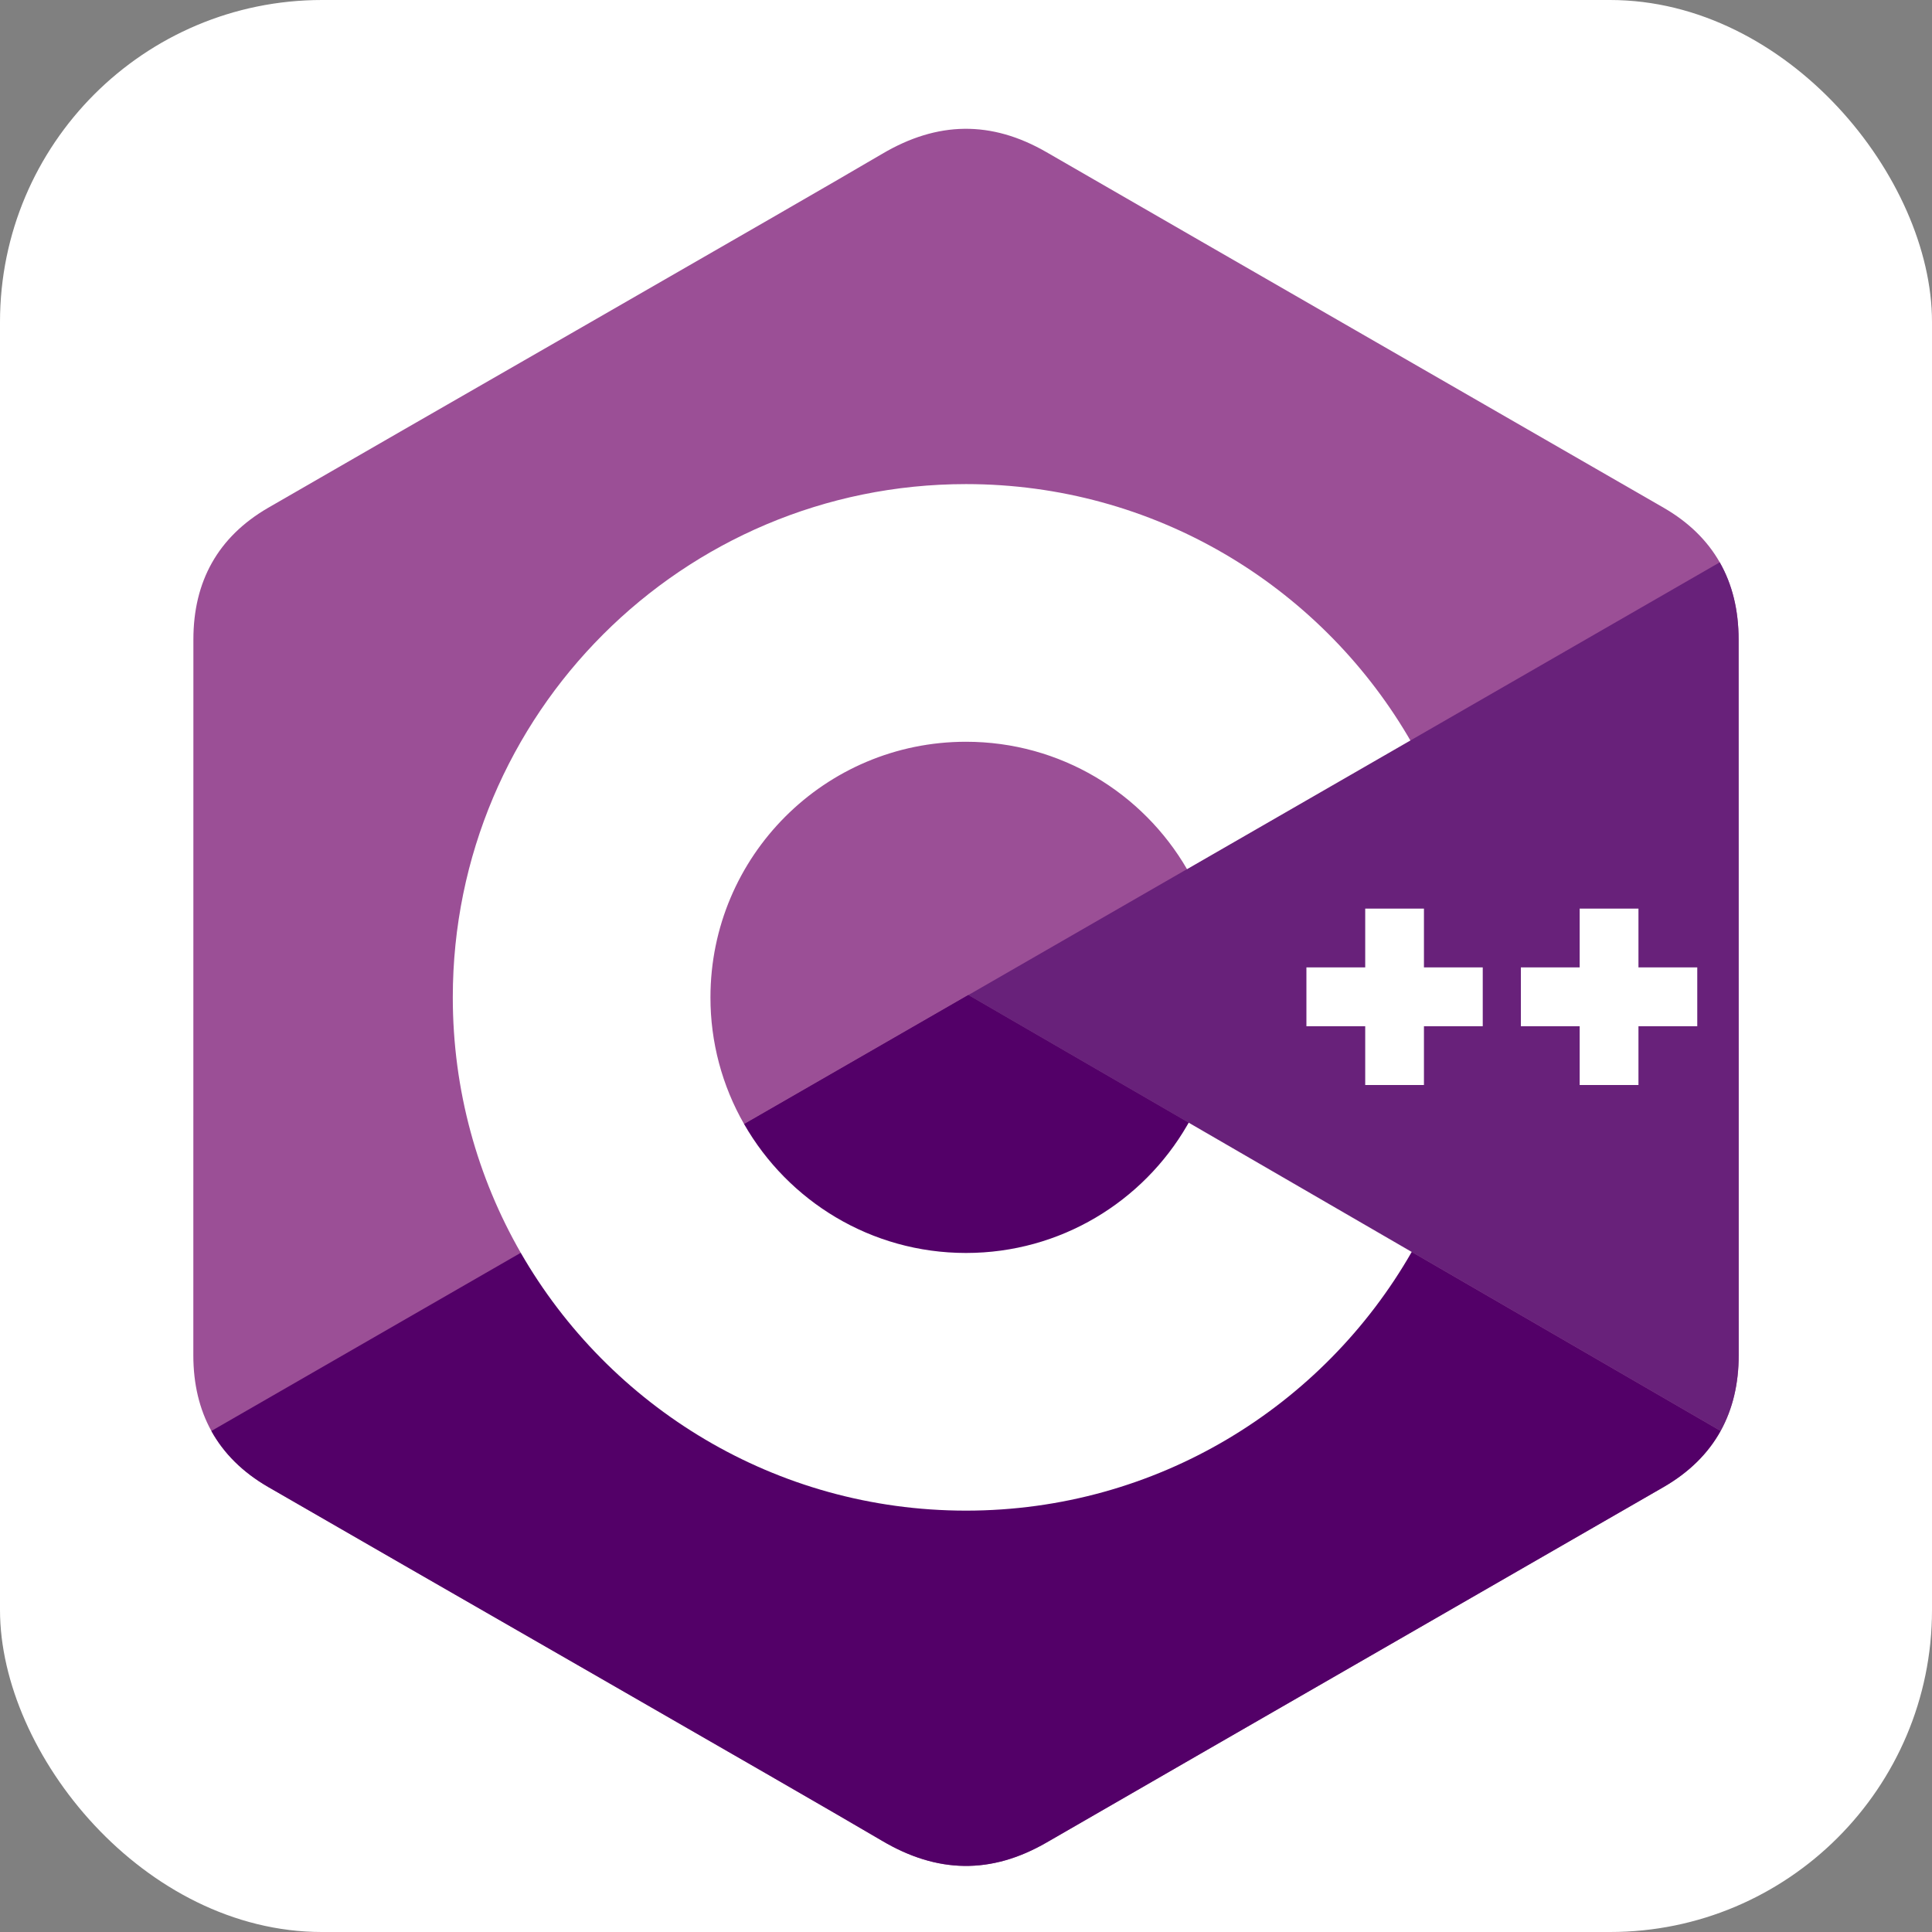 <svg width="30" height="30" viewBox="0 0 30 30" fill="none" xmlns="http://www.w3.org/2000/svg">
<rect x="0" y="0" width="30" height="30" fill="#808080" stroke="none"/>
<rect width="30" height="30" rx="5" fill="white"/>
<g clip-path="url(#clip0_1_95)">
<path d="M26.997 9.93C26.997 9.477 26.9 9.076 26.704 8.732C26.512 8.394 26.223 8.11 25.836 7.886C22.641 6.044 19.444 4.207 16.25 2.363C15.389 1.866 14.554 1.884 13.7 2.388C12.428 3.138 6.062 6.786 4.164 7.885C3.383 8.338 3.003 9.03 3.003 9.929C3.002 13.634 3.003 17.339 3.002 21.044C3.002 21.488 3.095 21.881 3.282 22.22C3.475 22.568 3.768 22.86 4.163 23.089C6.061 24.188 12.428 27.835 13.699 28.585C14.554 29.09 15.389 29.108 16.25 28.611C19.444 26.767 22.642 24.93 25.837 23.088C26.233 22.858 26.526 22.567 26.718 22.219C26.905 21.88 26.999 21.487 26.999 21.043C26.999 21.043 26.999 13.635 26.997 9.93" fill="#9B4F96"/>
<path d="M15.037 15.451L3.282 22.22C3.475 22.568 3.767 22.86 4.163 23.089C6.061 24.188 12.428 27.835 13.699 28.585C14.554 29.09 15.389 29.108 16.25 28.611C19.444 26.767 22.642 24.93 25.837 23.088C26.233 22.858 26.525 22.567 26.718 22.219L15.037 15.451" fill="#530068"/>
<path d="M11.555 17.456C12.239 18.65 13.525 19.456 15 19.456C16.484 19.456 17.777 18.64 18.458 17.433L15.037 15.451L11.555 17.456Z" fill="#530068"/>
<path d="M26.997 9.93C26.997 9.477 26.9 9.076 26.704 8.732L15.037 15.451L26.718 22.219C26.905 21.88 26.998 21.487 26.998 21.043C26.998 21.043 26.998 13.635 26.997 9.93" fill="#68217A"/>
<path d="M26.355 15.935H25.442V16.848H24.529V15.935H23.616V15.022H24.529V14.109H25.442V15.022H26.355V15.935V15.935ZM15 7.517C17.919 7.517 20.47 9.086 21.859 11.427L21.9 11.498L18.432 13.496C17.745 12.314 16.466 11.518 15 11.518C12.808 11.518 11.032 13.295 11.032 15.487C11.031 16.178 11.211 16.857 11.555 17.456C12.239 18.65 13.525 19.456 15 19.456C16.468 19.456 17.749 18.658 18.435 17.473L18.458 17.433L21.921 19.44C20.548 21.839 17.963 23.457 15 23.457C12.043 23.457 9.462 21.846 8.086 19.453C7.415 18.285 7.031 16.931 7.031 15.487C7.031 11.085 10.599 7.517 15 7.517V7.517ZM22.111 14.109V15.022H23.024V15.935H22.111V16.848H21.199V15.935H20.286V15.022H21.199V14.109H22.111V14.109Z" fill="white"/>
</g>
<defs>
<clipPath id="clip0_1_95">
<rect width="24" height="27" fill="white" transform="translate(3 2)"/>
</clipPath>
</defs>
</svg>
